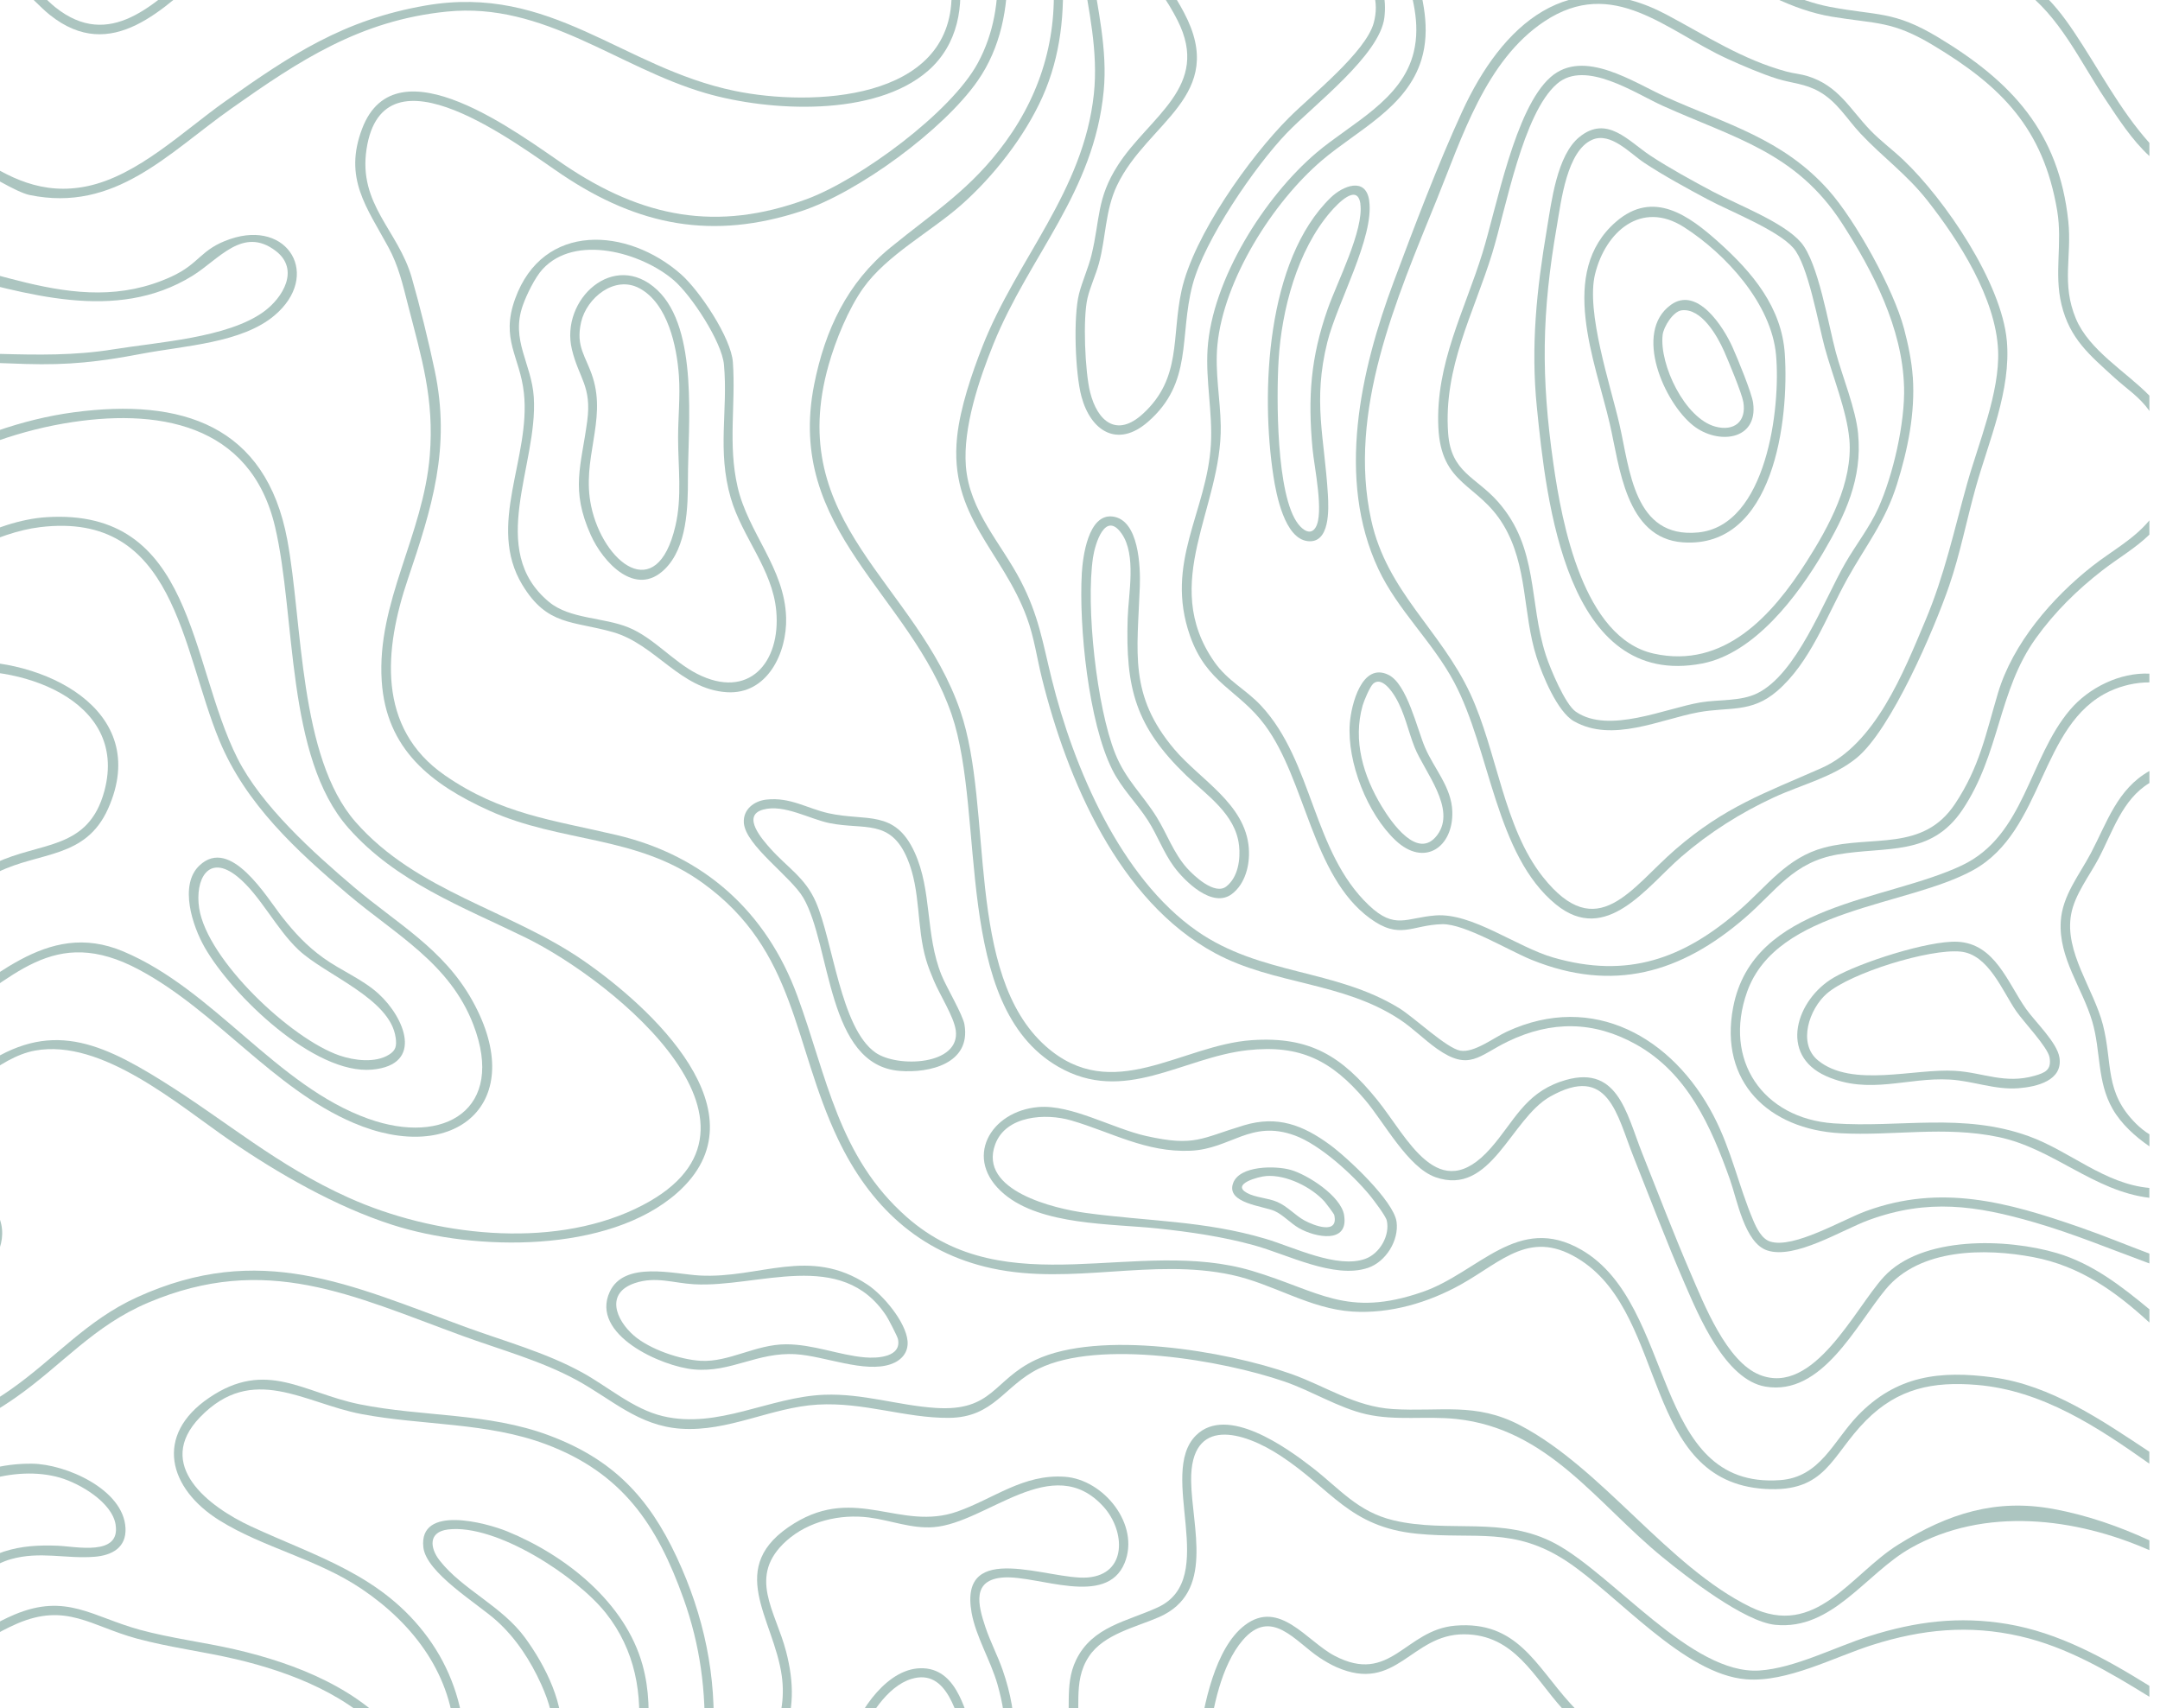 <?xml version="1.0" encoding="UTF-8"?>
<svg id="Warstwa_1" xmlns="http://www.w3.org/2000/svg" xmlns:xlink="http://www.w3.org/1999/xlink" version="1.1" viewBox="0 0 630.97 498.99">
  <!-- Generator: Adobe Illustrator 29.5.1, SVG Export Plug-In . SVG Version: 2.1.0 Build 141)  -->
  <defs>
    <style>
      .st0 {
        fill: none;
      }

      .st1 {
        fill: #10594b;
      }

      .st2 {
        opacity: .35;
      }

      .st3 {
        clip-path: url(#clippath);
      }
    </style>
    <clipPath id="clippath">
      <rect class="st0" x="63.08" y="-66.1" width="502.3" height="631.28" transform="translate(563.78 -64.69) rotate(90)"/>
    </clipPath>
  </defs>
  <g class="st2">
    <g class="st3">
      <g>
        <path class="st1" d="M627.87,427.6c-15.15-10.71-31.27-21.4-50.33-23.01-12.94-1.09-23.13,1.01-32.44,10.37-10.27,10.32-11.59,21.13-29.56,20.01-35.75-2.24-28.35-49.98-53.54-66.64-14.72-9.73-23.04.09-35.22,6.9-9.5,5.31-20.68,8.62-31.69,7.93-12.54-.79-23.21-8.12-35.3-10.72-23.31-5.01-46.7,3.11-69.99-1.9-21.39-4.6-35.8-18.42-45.01-37.77-13.27-27.89-12.01-54.99-39.57-74.86-19.41-14-41.43-11.64-62.31-21.1-16.94-7.67-30.14-17.86-31.41-37.94-1.46-23.05,12.17-42.52,14.05-65.85,1.34-16.56-2.41-28.5-6.41-44.09-1.5-5.87-2.73-11.27-5.68-16.7-6.32-11.67-13.21-20.19-7.65-34.71,9.95-25.97,46.19,1.99,59.13,10.7,22.67,15.27,44.42,19.68,70.77,9.93,15.42-5.71,42.17-25.28,49.98-39.83,4.63-8.62,6.11-17.97,5.69-27.71h2.88c.29,11.69-1.93,23.33-8.69,33.03-9.99,14.33-34.88,32.58-51.45,38.03-25.96,8.54-47.59,4.3-69.82-10.57-12.64-8.45-52.38-39.39-57.23-7.53-2.46,16.16,9.24,23.72,13.2,37.52,2.35,8.18,4.97,18.82,6.72,27.16,4.75,22.57-.8,40.09-7.84,60.9-6.94,20.51-9.16,43.51,10.77,57.33,16.47,11.42,31.51,13.05,50.27,17.48,25.51,6.01,43.74,22.48,52.73,46.99,8.67,23.63,11.91,46.92,31.94,64.59,29.31,25.86,67.4,5.72,100.9,15.73,19.61,5.86,27.57,13.83,49.77,6.16,16.4-5.66,27.83-23.09,46.46-12.29,27.76,16.09,20.28,70.01,58.02,67.26,11.74-.85,15.54-11.44,22.69-18.86,11.26-11.68,23.93-13.25,39.58-11.14,16.83,2.26,31.78,12.57,45.57,21.7v3.52Z"/>
        <path class="st1" d="M627.87,386.36c-9.96-9.13-20.25-16.49-33.81-19.08-14.21-2.72-33.24-2.63-43.19,9.34-8.72,10.49-18.61,31.28-35.17,28.46-11.75-2-19.47-20.64-23.68-30.33-5.24-12.07-10-24.66-14.88-36.9-4.85-12.15-7.25-27.14-24.34-17.48-11.53,6.52-17.21,29.26-33.48,23.53-8.05-2.84-15.01-16.06-20.56-22.59-9.72-11.44-18.85-16.21-34.3-14.51-19.05,2.09-36.03,15.99-55.37,4.81-30.91-17.87-21.04-73.4-31.09-102.84-12.04-35.24-48.65-53.7-40.17-96.44,3.17-15.95,9.65-29.7,22.3-40.03,12.82-10.47,23.55-17.02,33.64-30.92,10.86-14.95,15.64-32.27,13.62-50.79h2.88c.88,12.89-.41,25.76-5.7,37.62s-14.57,23.56-23.87,31.74c-8.89,7.82-21.68,14.57-28.53,24.2-4.35,6.12-8.08,15.25-10.12,22.48-13.09,46.3,25.63,63.52,38.51,101.17,9.72,28.41,1.18,76.75,24.91,97.83,19.48,17.31,39.55-.37,60.24-1.76,17.03-1.15,26.28,4.72,36.58,17.43,8.84,10.92,17.93,31.5,33.23,14.05,6.69-7.62,9.76-15.67,20.29-19.34,16.72-5.83,19.2,9.11,23.89,20.86,4.66,11.69,9.17,23.52,14.15,35.07,3.91,9.05,10.5,25.84,20.16,29.7,15.82,6.31,27.78-19.32,36.23-28.56,11.14-12.17,36.11-11.33,50.72-6.97,10.36,3.09,18.73,9.62,26.92,16.39v3.84Z"/>
        <path class="st1" d="M627.87,452.86c-21.36-9.42-48.11-12.89-69.79-.58-13.09,7.43-22.8,24.08-39.53,22.39-9.01-.91-25.68-13.85-32.94-19.79-19.21-15.7-33.33-37.48-60.2-40.34-8.83-.94-17.71.59-26.39-1.41-8.09-1.87-15.73-6.74-23.73-9.5-18.25-6.3-54.22-12.43-71.86-3.79-10.11,4.95-13.06,14.27-26.23,14.37-12.73.1-24.86-4.66-38.37-3.87-13.54.79-26.01,7.99-39.92,7.04-12.47-.85-20.26-8.66-30.51-14.23-10.47-5.69-22.26-8.86-33.4-12.93-32.14-11.76-57.25-24.29-91.76-9.65-15.91,6.75-24.94,18.06-38.54,27.62-20.13,14.15-43.81,19.77-66.86,27.42v-2.89c22.5-7.43,45.57-12.96,65.26-26.77,12.94-9.07,22.12-20.23,36.94-26.98,35.96-16.38,62.13-3.66,95.91,8.69,11.41,4.17,23.34,7.39,34.04,13.25,7.67,4.2,14.97,10.74,23.64,12.8,16.15,3.83,31.14-5.63,47.12-6.25,11.33-.44,21.71,3.15,32.61,3.85,16.72,1.07,16.8-8.19,29.12-14.02,18.67-8.83,55.58-2.7,74.73,4.1,10.15,3.61,18.56,9.56,29.7,10.25,13.82.85,24.13-2.09,37.13,4.73,24.11,12.63,43.1,41.27,67.28,53.08,19.15,9.36,29.17-9.45,43.17-18.2,14.71-9.2,28.64-13.49,45.32-10.43,9.73,1.79,19.11,5.04,28.06,9.17v2.88Z"/>
        <path class="st1" d="M627.87,369.1c-11.13-4.1-22.14-8.68-33.55-11.99-17.1-4.96-31.13-6.99-48.33-.72-7.9,2.88-21.7,11.64-29.81,8.89-6.56-2.22-8.73-14.79-10.86-20.78-5.53-15.51-12.4-31.01-27.41-39.39-12.34-6.88-24.72-6.97-37.4-.87-8.5,4.09-11.26,8.84-20.75,2.14-3.75-2.65-7-6.01-10.91-8.58-16.81-11.04-36.68-10.08-53.86-19.32-28.17-15.16-43.27-50.71-50.64-80.4-1.49-6.01-2.22-11.78-4.39-17.67-7.2-19.55-22.82-29.62-20.37-52.82.9-8.48,4.3-18.51,7.43-26.46,10.04-25.53,29.44-45.08,32.51-73.61,1.34-12.46-1.51-24.7-3.51-36.92h2.88c1.69,11.93,4.67,23.82,3.51,35.96-2.84,29.77-21.67,47.95-32.2,73.92-4.21,10.39-8.95,24.47-8.06,35.73,1.04,13.12,10.29,22.45,16.03,33.52,5.26,10.14,6.38,17.88,9.05,28.67,6.37,25.78,20.06,58.01,42.43,73.59,18.57,12.93,40.2,11,59,22.49,4.49,2.75,13.85,11.72,17.9,12.45s9.78-3.78,13.64-5.56c25.21-11.65,48.46,1.72,60.35,24.56,5.3,10.18,7.31,20.48,11.6,30.59.97,2.28,2.46,5.41,4.99,6.2,6.85,2.11,20.97-6.34,27.9-8.89,21.96-8.08,41.47-2.61,62.55,4.71,6.83,2.37,13.52,5.14,20.28,7.68v2.88Z"/>
        <path class="st1" d="M627.87,156.19c-4.14,4.02-9.18,6.91-13.71,10.42-7.4,5.73-13.99,12.23-19.46,19.85-11.08,15.45-10.44,33.75-21.46,50.14-9.23,13.73-22.28,10.56-36.49,13.04-12.95,2.26-17.84,10.55-26.95,18.43-18.69,16.18-38.6,21.98-62.45,12.31-6.67-2.71-19.47-10.52-26.04-10.39-8.96.19-12.37,4.76-21.23-1.79-16.85-12.45-18.63-40.26-30.58-56.36-7.67-10.34-16.95-12.06-21.87-26.08-7.52-21.44,4.96-36.22,6.09-55.94.53-9.22-1.55-18.59-.97-27.82,1.28-20.24,16.61-44.48,31.8-57.38,10.13-8.61,25.06-15.37,28.43-29.42,2.06-8.58-.51-16.4-2.72-24.62h2.88c2.53,8.72,4.82,17.88,2.08,26.86-4.28,14.03-18.72,20.6-29.07,29.42-14.32,12.19-28.68,34.87-30.52,53.86-.77,7.93.83,15.74.97,23.64.4,23.95-18.01,45.9-1.87,69,3.96,5.66,9.22,8.02,13.69,12.84,15.22,16.42,14.94,42.54,31.42,58.24,7.64,7.27,10.94,3.64,19.54,2.99,10.68-.8,23.67,9.22,34.35,12.3,21.74,6.28,38.05.38,54.47-13.91,7.97-6.94,13.76-15.3,24.64-18.19,14.1-3.74,28.9,1.33,38.29-12.84,7.17-10.82,8.91-20.23,12.49-32.26,4.33-14.57,15.88-27.97,27.67-37.21,5.58-4.37,12.01-7.77,16.58-13.3v4.16Z"/>
        <path class="st1" d="M627.87,495.69c-11.82-7.32-24.05-14.54-37.76-17.68-14.89-3.41-28.65-2.05-43.07,2.51-11.3,3.58-24.94,11.01-36.93,10.07-18.25-1.43-37.61-24.69-52.45-34.48-15.49-10.21-26.72-6.37-43.71-8.05-19.79-1.96-24.89-12.95-39.87-22.77-10.93-7.17-26.36-11.66-26.13,7.28.17,13.7,7.02,32.65-9.36,39.84-6.77,2.97-16.13,4.94-20.48,11.48-5.13,7.7-1.81,16.11-4.02,24.59h-2.88c2.18-7.95-.6-15.84,3.14-23.55,4.77-9.84,15.02-11.26,23.92-15.39,18.19-8.46-.33-38.94,11.13-50.24,9.05-8.92,26.42,3.58,33.99,9.46,8.02,6.23,13.2,12.87,23.62,15.37,16.11,3.87,32.11-1.43,47.45,6.88,16.93,9.17,39.74,38.29,59.49,37.01,10.3-.67,22.2-6.9,32.13-10.05,13.46-4.27,26.18-5.89,40.26-3.54,15.13,2.53,28.69,10.1,41.53,18.07v3.2Z"/>
        <path class="st1" d="M279.9-9.4c1.85,11.09-.04,22.41-8.78,30.06-15.55,13.6-46.4,11.97-65.03,6.54-25.71-7.49-47.09-26.69-75.57-23.81-25.31,2.56-42.96,14.21-63.02,28.38-18.41,13-33.84,30.38-58.9,25.19-3.74-.78-13.2-6.54-16.76-8.8-8.46-5.39-16.08-12.69-25.64-16.23-9.04-3.35-19.06-3.62-28.52-2v-2.87c8.16-.98,16.57-1.18,24.61.79C-14.94,33.44-.66,59.92,25.55,54.38c14.76-3.12,28.04-16.15,40.16-24.72C85.06,15.97,100.29,5.79,124.28,1.62c36.8-6.39,57.45,18.17,90.42,24.95,22.25,4.58,63.28,3.06,63.28-28.14l-.96-7.83h2.88Z"/>
        <path class="st1" d="M208.32,508.48h-2.56c.56-14.4-1.24-27.88-6.07-41.4-7.74-21.72-17.96-36.81-40.19-45.15-17.2-6.46-35.94-5.45-53.82-8.81-16.81-3.16-31.88-15-47.24.89-13.53,14,2.63,26.21,14.81,31.87,19.4,9.02,38.35,14.17,51.79,32.59,6.43,8.81,10.01,19.09,10.74,30.01h-2.88c-.65-19-11.99-33.98-27.19-44.25-13.05-8.82-28.73-12.04-41.61-20.07-14.94-9.32-19.1-24.89-3.01-35.82,16.7-11.34,27.6-1.4,43.94,1.9,18.49,3.73,37.47,2.39,55.42,9.12,18.49,6.93,28.99,17.89,37.26,35.61,7.89,16.91,11.72,34.73,10.59,53.5Z"/>
        <path class="st1" d="M332.94-9.4h3.83c3.6,3.92,6.63,8.39,9.11,13.1,12.87,24.35-10.75,31.94-19.57,50.45-3.52,7.38-3.2,15.1-5.3,22.83-.91,3.35-2.54,6.76-3.33,10.1-1.4,5.89-.74,21.5.76,27.5,2.14,8.54,7.78,13.33,15.44,6.29,11.39-10.45,8.27-22.36,11.28-36.03,3.51-15.94,19.82-38.91,31.37-50.46,6.58-6.59,22.39-19.1,24.75-27.66,1.71-6.2-.19-11.8-4.77-16.13h3.83c3.55,4.27,4.7,8.93,4.07,14.46-1.26,11.02-20.75,25.71-28.51,33.81-9.41,9.81-24.1,31.33-27.54,44.37-3.97,15.05.2,28.52-13.04,40.02-8.88,7.72-16.69,2.7-19.41-7.41-1.83-6.8-2.42-23.24-.71-29.98.96-3.78,2.71-7.51,3.65-11.37,2.53-10.4,1.46-16.49,7.69-26.2,9.18-14.3,27.28-22.97,17.43-42.36-2.87-5.65-6.52-10.89-11.03-15.34Z"/>
        <path class="st1" d="M627.87,199.35c-3.94-.02-8.06.94-11.62,2.6-20.51,9.6-19.09,40.78-39.82,52.23-19.41,10.72-57.35,11.1-66.07,35.56-7.09,19.9,4.56,37,25.32,38.44,19.46,1.34,37.69-3.21,56.96,3.75,11.95,4.32,22.11,13.94,35.22,15.11v2.88c-16.35-1.98-28.09-14.42-44.08-17.75-15.9-3.31-30.65-.27-46.18-1.11-20.89-1.13-35.49-14.97-31.32-36.77,5.82-30.46,44.54-30.89,66.85-41.49,18.35-8.72,19.47-31.2,31.57-45.45,5.48-6.46,14.6-10.96,23.17-10.55v2.56Z"/>
        <path class="st1" d="M296.19,508.48h-2.88c.74-5.21-.5-11.38-1.94-16.44-1.98-6.91-6.31-13.95-7.55-20.9-3.86-21.65,22.88-9.38,33.93-10.3,11.62-.97,10.94-13.63,4.65-20.62-14.91-16.55-34.02,4.72-49.7,5.92-6.48.49-12.58-2.02-18.89-2.83-8.41-1.08-17.7,1.1-24.08,6.82-11.55,10.36-3.15,20.48-.09,32.38,2.35,9.12,2.45,17.16-1.19,25.96h-3.2c2.89-6.01,4.04-12.29,3.11-18.93-2.38-16.93-16.9-31.82,3.63-44.5,18.12-11.19,31.06,2.37,47.66-3.46,10.61-3.73,19.27-11.02,31.41-10.16,11.35.8,22.02,14,17.46,25.17-5.33,13.04-25.28,3.57-35.38,4.25-9.35.62-7.47,8.01-5.27,14.56,1.41,4.2,3.59,8.35,5.04,12.54,2.27,6.58,3.69,13.53,3.28,20.54Z"/>
        <path class="st1" d="M627.87,120.07c-2.75-4.05-6.75-6.56-10.23-9.75-7.2-6.58-13.01-11.3-15.44-21.32-2.25-9.27.35-17.86-1.27-27.5-4.04-23.98-16.27-36.33-36.35-48.35-11.93-7.14-16.45-6.12-29.44-8.27-11.63-1.92-22.63-8.21-32.53-14.29h5.43c8.05,4.85,17.13,9.63,26.46,11.41,13.9,2.66,18.65,1.07,31.67,8.91,21.43,12.91,35.25,27.65,38.01,53.72,1.09,10.31-2.07,18.22,2.22,28.47,3.87,9.25,14.66,15.5,21.47,22.48v4.48Z"/>
        <path class="st1" d="M113.74,508.48c-11.07-13.05-28.44-19.91-44.79-23.76-9.63-2.26-19.53-3.46-29.09-6.06-13.28-3.62-20.51-10.52-34.87-4.34-11.45,4.93-21.39,14.11-33.13,18.97-8.05,3.33-16.65,4.61-24.76,7.52-3.25,1.17-6.24,2.84-9.42,4.16l.2-3.23c11.11-5.85,24.22-6.75,35.49-12.06,10.58-4.98,20.15-13.51,30.88-18.01,15.1-6.33,22.73.66,36.57,4.44,9.13,2.49,18.6,3.62,27.81,5.74,17.93,4.14,37.12,11.66,48.63,26.63h-3.51Z"/>
        <path class="st1" d="M189.15,508.48h-2.88c1.61-13.5-.75-26.47-9.28-37.23s-32.02-26.14-46.13-24.43c-5.73.7-5.36,5.31-2.42,9.07,6.64,8.49,18.14,13.23,24.99,22.63,5.88,8.08,11.84,19.75,10.47,29.96h-2.88c1.23-5.66-.61-11.29-2.92-16.42-3.13-6.94-7.38-13.5-13.05-18.59s-20.54-13.96-21.38-21.45c-1.39-12.47,18.21-7.2,24.46-4.66,17.02,6.94,34.51,20.73,39.57,39.06,2.03,7.34,2.03,14.5,1.44,22.06Z"/>
        <path class="st1" d="M465.87,508.48c-3.11-3.08-6.48-6.02-9.43-9.27-8.43-9.29-14.05-21.71-28.75-21.77-15.53-.06-19.72,17.36-37.34,9.57-1.64-.72-3.41-1.77-4.91-2.76-7.08-4.69-14.1-14.82-22.46-5.04-6.24,7.3-8.78,19.94-9.9,29.26h-2.88c1.39-10.28,4.72-27.1,13.45-33.7,10.13-7.66,18.07,4.68,26.17,8.93,16.43,8.63,20.59-7.58,35.32-8.79,18.01-1.49,23.46,11.61,33.54,22.7,3.52,3.87,7.51,7.34,11.35,10.86h-4.15Z"/>
        <path class="st1" d="M627.87,228.76c-7.96,4.81-10.74,14.28-14.85,22.06-2.71,5.12-6.96,10.52-8.01,16.28-2.02,11.03,6.61,21.82,9.29,32.3,2.92,11.46.34,19.63,9.74,28.94.98.97,2.63,2.34,3.84,3.03v3.52c-4.11-2.82-8.21-6.52-10.71-10.86-4.68-8.14-3.42-16.91-6-25.65-2.89-9.79-9.84-18.46-9.19-29.2.45-7.54,5.43-13.56,8.81-19.96,4.67-8.85,7.69-18.72,17.09-23.98v3.52Z"/>
        <path class="st1" d="M-5.76-9.4H.95c2.48,1.66,5.24,2.86,7.64,4.66C11.28-2.72,13.56.04,16.13,2.1c15.96,12.77,29.13-1.05,41.05-11.5h4.15C48,2.38,32.64,18.82,14.54,4.34,11.52,1.93,8.98-1.24,5.71-3.46c-3.58-2.43-7.69-3.89-11.47-5.94Z"/>
        <path class="st1" d="M627.87,45.59c-5.1-4.69-9.07-10.88-12.91-16.65-7.41-11.13-13.31-24.24-24.37-32.2-3.26-2.35-6.86-4.14-10.33-6.13h6.07c2.99,2.2,6.27,3.96,9.1,6.4,4.19,3.62,7.33,7.72,10.4,12.29,7.27,10.83,13.31,22.69,22.04,32.45v3.84Z"/>
        <path class="st1" d="M285.01,508.48h-2.88c-2.62-7.12-5.22-21.25-15.91-18-7.15,2.17-12.82,11.4-15.4,18h-2.88c2.96-8.73,11.47-21.69,21.9-21.11,10.21.56,12.29,13.53,15.16,21.11Z"/>
        <path class="st1" d="M-62.32,340.97v-2.88c7.91-.62,16.25-2.8,23.72-5.51,13.59-4.94,20.16-11.24,31.27-19.55,20.35-15.21,35.04-9.57,54.9,2.87,18.81,11.78,33.32,24.55,54.23,33.97,24.65,11.11,58.66,15.15,83.73,3.3,47.87-22.64-5.98-66.55-32.05-79.29-18.35-8.97-37.79-16.2-51.72-32.01-18.33-20.8-15.27-61.77-21.4-87.92-7.12-30.37-34.56-34.94-61.84-30.21-29.88,5.17-57.02,22.63-80.83,40.45l.29-3.7c24.38-17.86,52.99-35.98,83.63-40.05,31.42-4.17,56.08,3.73,62.32,37.3,4.5,24.22,3.35,63.45,19.92,82.37,17.88,20.42,45.16,25.72,66.56,40.51,19.52,13.49,53.71,44.63,27.38,67.88-20.03,17.69-59.05,17.07-83.15,9.33-16.47-5.28-33.3-14.94-47.52-24.71-15.1-10.38-37.36-29.8-56.92-26.2-10.7,1.97-20.83,13.06-29.79,19.11-12.59,8.49-27.71,13.13-42.73,14.96Z"/>
        <path class="st1" d="M-62.32,311.24v-2.88c14.42,0,29.2-3.82,41.75-10.81,18.01-10.04,33.79-29.19,56.56-19.61,26.56,11.17,44.7,39.27,71.6,48.89,22.2,7.94,40.19-2.74,30.68-27.5-6.9-17.97-22.74-26.31-36.5-37.96-15.11-12.8-30-26.46-37.7-45.08-11.08-26.77-12.85-67.08-52.37-62.29-12.81,1.55-26.7,9.74-37.56,16.45-12.53,7.75-24.6,16.34-36.45,25.07.14-.98-.3-2.69.16-3.51.2-.37,5.86-4.39,6.77-5.06,7.73-5.66,16.32-11.35,24.41-16.5,12.61-8.02,29.37-18.4,44.55-19.36,43.14-2.73,41.6,42.29,55.79,70.45,6.99,13.86,22.19,27.57,34,37.59,12.63,10.72,26.17,18.03,34.6,33.16,16.75,30.06-5.17,48.4-34.75,35.73-23.48-10.06-39.96-32.55-62.42-44.64-25.47-13.71-37.02,2.86-57.31,15.02-9.38,5.62-19.95,9.54-30.77,11.42-5.07.88-9.92,1.13-15.03,1.43Z"/>
        <path class="st1" d="M-62.32,114l.19-2.91c9.66-2.74,19.41-5.66,29.41-6.95,22.15-2.86,43.41,1.55,65.68-2.06,13.3-2.16,33.43-3.35,44-10.96,5.69-4.09,10.68-12.42,3.57-17.83-9.59-7.3-16.55,2.49-24.32,7.29-22.46,13.87-48.72,5.14-72.25-.87-1.2-.31-3.59-.47-4.49-.87-.38-.17-.35-.73-.78-.89-1.46-.54-7.43-1.22-9.22-1.33-10.58-.66-21.19.51-31.31,3.52-.98.05-.31-2.18-.47-2.87,9.2-2.29,18.4-3.86,27.96-3.55,28.51.93,55.52,20.36,84.4,7.1,8.41-3.86,8.4-7.98,17.14-10.97,17.07-5.85,26.73,10.67,13.01,22.29-9.59,8.12-26.38,8.83-38.93,11.23-12.29,2.34-21.2,3.34-33.76,2.96-13.01-.39-25.97-1.28-38.95.37-10.5,1.33-20.74,4.44-30.87,7.31Z"/>
        <path class="st1" d="M-62.32,284.71v-2.88c2.18-.17,4.35-.81,6.46-1.37,12.43-3.32,23.5-6.29,34.22-13.71,6.84-4.74,12.65-10.95,20.24-14.6,13.19-6.34,27.25-3.64,31.91-21.15,7.17-26.96-25.77-37.55-46.6-34.47-16.21,2.4-30.64,14.2-45.76,20.08-.85.25-.56-2.62-.15-3.03,3.71-1.87,7.58-3.47,11.3-5.32,12.76-6.34,23.88-14.1,38.71-14.98,24.06-1.42,56.57,13.86,43.57,42.95-6.57,14.7-20.01,12.51-32.24,18.57-7.17,3.56-13,9.78-19.57,14.31-12.55,8.66-27.38,12.29-42.09,15.59Z"/>
        <path class="st1" d="M265.11,391.73c.31,3.35-1.78,5.72-4.85,6.79-7.7,2.68-19.4-2.39-27.8-2.9-11.26-.68-18.85,5.4-29.69,4.45-9.57-.84-30.43-10.2-24.66-22.67,4.24-9.15,18.71-5.2,26.22-4.78,17.69.98,32.05-8.6,49.09,2.68,4.56,3.02,11.18,10.87,11.69,16.44ZM262.26,391.06c-.18-.78-2.74-5.72-3.31-6.59-13.1-20-37.53-8.22-56.22-9.29-6.02-.34-11.16-2.38-17.25-.35-8.69,2.91-5.65,10.71-.3,15.35,4.61,3.99,13.43,7.01,19.49,7.36,8.25.48,16.03-4.8,24.92-4.82,8.04-.01,15.53,3.18,23.05,3.82,3.69.32,10.9-.06,9.64-5.49Z"/>
        <path class="st1" d="M58.26,252.85c9.1-8.64,19.66,9.33,24.18,15.06,3.64,4.62,7.23,8.49,12.03,11.94,5.11,3.68,11.43,6.21,16.08,10.44,7.66,6.96,13.38,20.76-1.8,22.18-16.96,1.59-41.07-21.9-48.94-35.67-3.53-6.16-7.6-18.21-1.55-23.96ZM115.58,303.17c-1.51-11.48-20.55-18.3-28.36-25.66-6.63-6.24-11.25-16.08-17.88-21.43-8.54-6.89-12.43.96-11.16,9.24,2.34,15.14,26.87,38.2,41.02,43.04,4.32,1.47,10.41,2.25,14.45-.26,2.02-1.26,2.24-2.6,1.94-4.93Z"/>
        <path class="st1" d="M36.66,446.41c.28,5.68-3.91,7.97-9.02,8.38-8.46.67-15.89-1.72-24.52.72-9.41,2.65-22.63,16.19-32.51,12.85-6.7-2.27-3.86-11.08-1.67-15.72,7.46-15.77,22.94-25.25,40.47-25.04,9.77.12,26.69,7.46,27.25,18.81ZM33.78,445.42c-1.04-6.56-10.47-12.06-16.3-13.75-13.09-3.77-30.74,1.72-39.54,12.08-4.77,5.62-17.09,26.01-.09,21.65,8.2-2.1,15.15-9.47,23.34-12.14,5.1-1.66,10.23-1.9,15.58-1.7,5.4.2,18.48,3.19,17-6.14Z"/>
        <path class="st1" d="M-62.32,417.37v-2.86c3.92-.74,8.08-1.87,11.72-3.47,9.85-4.35,14.6-13.41,21.98-20.52,6.9-6.64,25.47-18.81,26.38-28.59.58-6.28-2.06-8.93-8.17-9.44-11.33-.95-20.51,6.5-30.08,11.14-6.92,3.36-14.29,5.84-21.84,7.4l.03-2.84c5.79-1.14,11.49-2.96,16.89-5.32,12.34-5.39,21.76-14.27,36.27-12.93,3.35.31,7.17,1.9,8.63,5.11,6.7,14.72-17.68,29.12-26.36,37.56-5.63,5.47-9.94,12.42-16.33,17.23-5.54,4.17-12.43,6.13-19.14,7.54Z"/>
        <path class="st1" d="M-62.32,269.68v-2.86c6.97-1.71,14.45-4.57,19.81-9.44,6.57-5.96,8.05-14.05,16.72-18.12,7.6-3.57,25.67-4.46,18.8-17.74-7.78-15.05-35.21,1.08-46.64,3-1.13.19-8.36,1.07-8.7.73l.02-2.54c2.35-.42,4.76-.35,7.13-.7,13.57-2.01,25.85-11.99,40.16-9.08,6.99,1.42,12.67,7.33,12.14,14.73-.76,10.66-16.6,10.93-23.63,15.04-5.2,3.04-7.41,9.29-11.22,13.71-6.15,7.16-15.62,11.14-24.59,13.28Z"/>
        <path class="st1" d="M229.64,180.43c.3,10.24-5.47,22.54-17.32,21.79-13.63-.86-20.83-14-33.26-17.55-11.78-3.36-19.19-1.76-26.47-13.8-10.54-17.43,2.52-37.08.45-56.07-1.17-10.72-6.88-15.59-2.56-27.51,8.15-22.53,32.89-20.87,48.43-7.19,5.4,4.75,14.68,18.57,15.18,25.73.87,12.39-1.48,23.89,1.36,36.36,3.08,13.52,13.77,23.72,14.19,38.24ZM226.76,178.51c-1.09-12.24-9.99-21.59-13.3-33.05-4.02-13.9-.76-25.51-1.98-38.93-.61-6.69-9.52-20.25-14.65-24.66-9.41-8.09-28.83-13.62-38.36-3.2-2.2,2.4-4.66,7.45-5.75,10.55-3.61,10.25,2.58,16.87,3.21,26.84,1.27,19.9-13.88,44.61,4.46,59.8,6.08,5.03,15.9,4.44,23.23,7.45s13,9.96,20.02,13.54c15.16,7.72,24.46-3.39,23.12-18.34Z"/>
        <path class="st1" d="M407.95,356.88c.78,5.49-3.14,11.77-8.37,13.52-9.88,3.31-23.55-3.95-33.33-6.63-9.1-2.5-18.65-3.89-28.03-4.88-13.62-1.44-33.99-.88-44.9-10.07-12.18-10.26-4.04-24.27,10.07-25.41,9.61-.78,21.61,6.27,31.47,8.47,14.23,3.17,15.96.64,28.51-3.13,9.8-2.95,17.26-.07,25.15,5.71,5.11,3.75,18.57,16.35,19.43,22.43ZM405.09,356.54c-.3-1.32-3.84-5.99-4.88-7.26-5.02-6.12-14.62-14.9-22.04-17.59-12.87-4.65-18.62,3.96-30.37,4.48-13.05.58-23.2-5.46-34.92-8.86-7.37-2.14-19.06-1.5-22.18,7.04-4.94,13.53,17.38,18.75,26.47,19.99,18.17,2.49,34.49,2.22,52.52,7.56,8.16,2.41,20.95,8.84,29.17,5.84,4.18-1.53,7.23-6.79,6.24-11.21Z"/>
        <path class="st1" d="M281.74,299.33c1.92,11.37-10.16,14.22-18.95,13.52-21.32-1.69-19.98-36.48-28.1-50.53-3.61-6.24-16.93-15.3-17.4-21.94-.27-3.91,2.98-6.39,6.57-6.79,7.06-.78,11.89,2.61,18.27,4.01,10.93,2.41,19.28-1.22,25.04,11.39,5.17,11.32,3.05,23.97,7.88,35.92,1.41,3.49,6.2,11.5,6.69,14.41ZM279.18,300.93c-.55-3.92-4.69-10.39-6.37-14.41-.83-1.99-1.65-3.97-2.26-6.05-2.89-9.69-1.5-20.18-5.51-29.65-4.93-11.63-12.52-8.34-22.59-10.33-5.96-1.18-13.4-5.65-19.51-3.98-6.5,1.77-.15,8.85,2.16,11.44,4.87,5.47,10.1,8.41,13.22,15.55,5.04,11.53,7.23,36.81,17.39,43.98,6.44,4.55,24.92,3.73,23.48-6.55Z"/>
        <path class="st1" d="M586.23,99.55c1.28,14.48-5.23,29.09-9.08,42.83-2.66,9.5-4.55,19.37-7.75,28.69-4.39,12.78-16.95,42.06-27.02,50.33-6.89,5.66-16.18,7.83-24.23,11.56-9.76,4.52-18.91,10.33-27.05,17.37-10,8.66-21.9,25.87-36.58,13.9-17.68-14.42-19.12-44.96-29.72-64.89-6.31-11.88-16.5-21.03-22.17-33.13-12.32-26.32-5.21-57.93,4.51-83.95,5.98-16.01,12.89-34.25,19.99-49.69,11.63-25.27,31.25-43.42,59.7-28.29,11.61,6.17,22.1,13.13,35.12,16.65,2.01.54,4.04.68,6.05,1.3,9.07,2.8,12.32,9.56,18.36,15.84,3,3.11,6.48,5.66,9.6,8.62,12.17,11.53,28.76,35.92,30.26,52.85ZM583.68,102.42c-.64-15.24-11.45-32.16-20.69-43.88-6.11-7.74-12.99-12.58-19.49-19.51-3.99-4.26-6.82-9.29-12.04-12.25-4.24-2.41-7.78-2.38-12.23-3.75-4.51-1.39-10.26-3.87-14.61-5.85-17.75-8.07-33.32-24.39-53.57-10.87-17.07,11.4-23.98,33.85-31.37,52.05-11.72,28.88-26.12,61.73-19.12,93.6,4.6,20.92,20.26,32.07,28.92,50.67,7.89,16.97,9.73,39.07,21.23,53.57,15.93,20.09,25.81,3.07,38.79-8.12,14.38-12.4,25.71-16.26,42.5-23.66,15.77-6.95,24.02-27.9,30.42-43.1,5.68-13.49,8.28-26,12.18-39.93,3.34-11.92,9.59-26.71,9.08-39Z"/>
        <path class="st1" d="M399.96,58.62c1.53,10.7-9.38,29.89-12.22,41.31-4.32,17.38-.83,27.86.16,44.6.25,4.19.64,14.27-5.87,13.56-6.79-.73-9.23-13.66-10.05-19.04-3.73-24.31-2.09-63.01,16.73-81.31,3.55-3.45,10.25-6.17,11.26.88ZM397.4,59.57c-.87-6.23-6.77.07-8.71,2.31-9.76,11.3-14.3,28.66-15.19,43.31-.64,10.61-.76,39.69,5.77,47.96,1.31,1.66,3.57,3.38,5.05.92,2.51-4.16-.42-17.7-.91-22.97-1.4-15.08-.56-26.64,4.46-40.92,2.7-7.67,10.57-22.99,9.51-30.6Z"/>
        <path class="st1" d="M424.24,237.01c.36,10.49-8.16,16.38-16.53,8.54-8.27-7.75-14.26-22.91-13.41-34.21.41-5.43,3.51-18,11.3-14.19,5.45,2.67,8.37,15.9,10.69,21.27,2.66,6.17,7.71,11.54,7.95,18.58ZM401.1,199.77c-.95.86-2.68,5-3.06,6.36-2.9,10.3.23,20.59,5.58,29.44,2.79,4.61,10.56,15.97,16.23,8.37,5.72-7.67-3.82-18.56-6.63-25.65-1.92-4.85-2.85-9.95-5.57-14.57-1.13-1.92-4.1-6.17-6.55-3.96Z"/>
        <path class="st1" d="M364.8,247.88c.36,4.75-1.03,10.39-5.01,13.34-5.66,4.19-13.73-3.76-16.88-8.06-3.06-4.17-4.81-9.16-7.6-13.5-3.3-5.15-7.57-9.15-10.41-14.83-6.94-13.86-9.75-41.81-8.89-57.28.28-4.93,1.89-17.46,8.95-16.66,7.78.88,8.21,14.77,8,20.5-.71,19.26-3.26,31.69,10.05,47.46,7.66,9.07,20.81,15.94,21.8,29.02ZM361.93,246.91c-1.03-9.08-9.45-14.62-15.42-20.38-14.8-14.3-17.74-25.37-17.1-45.9.22-7.16,2.61-18.51-1.76-24.74-4.78-6.81-7.76,2.95-8.36,6.94-2.14,14.33,1.05,43.71,6.47,57.29,3.06,7.68,7.99,11.94,12.11,18.57,3.05,4.91,4.9,10.45,8.81,14.85,2.2,2.48,8.21,8.02,11.53,5.44,3.46-2.69,4.2-7.96,3.73-12.08Z"/>
        <path class="st1" d="M601.59,308.92c1.07,6.78-6.67,8.58-11.95,8.99-6.87.54-13.3-2.14-20.08-2.53-12.41-.71-23.5,4.57-36.07-.99-14.07-6.22-8.72-22.44,2.14-28.78,7.48-4.37,27.7-10.89,36.16-10.49,11,.53,14.67,12.01,20.03,19.6,2.7,3.81,9.08,9.83,9.77,14.2ZM598.71,308.92c-.52-3.02-7.61-10.41-9.77-13.56-4.06-5.92-8.08-16.54-16.2-17.36-9.07-.91-32.21,6.23-39.14,12.3-5.05,4.42-8.58,14.53-2.53,19.48,9.93,8.12,28.19,2.29,40.09,3.05,8.18.52,14.49,3.91,23.15,1.45,3.06-.87,5.03-1.7,4.4-5.36Z"/>
        <path class="st1" d="M194.15,166.31c-8.54,8.35-18.05-2.15-21.57-10-5.98-13.33-2.81-20.11-1.05-33.24,1.38-10.29-2.43-12.48-4.47-21.01-3.48-14.52,12.33-29.23,24.97-17.31,12.09,11.41,8.94,39.62,8.93,55,0,8.43-.23,20.13-6.81,26.57ZM198.32,109.78c-.6-8.63-3.26-21.12-11.52-25.56-7.21-3.88-15.42,2.75-17.05,9.9-1.66,7.26,1.48,10,3.43,16.2,4.01,12.75-3.39,23.83-.49,37.57,3.46,16.38,19.15,29.2,24.61,5.75,1.98-8.49.78-17.15.78-25.75,0-5.99.66-12.06.24-18.11Z"/>
        <path class="st1" d="M392.62,354.95c1.46,8.55-8.39,6.55-13.12,3.86-2.45-1.39-4.66-3.89-7.13-5.01-3.25-1.48-14.24-2.23-12.18-8.1,1.84-5.27,12.46-5.2,16.86-3.93,5.08,1.47,14.64,7.67,15.58,13.18ZM389.75,354.94c-.08-.36-2.4-3.44-2.81-3.9-3.85-4.28-11.22-7.92-17.05-7.48-2.3.17-10.33,2.34-5.65,4.93,2.53,1.4,6.08,1.44,8.86,2.64,3.05,1.32,5.18,3.9,7.99,5.43,2.7,1.47,10.02,4.28,8.66-1.63Z"/>
        <path class="st1" d="M558.76,110.1c.73,10.51-1.48,21.34-4.61,31.32-3.5,11.13-9.04,17.81-14.52,27.67-6.11,11-10.82,24.48-20.55,32.83-7.53,6.46-14.02,4.52-22.92,6.16-11.22,2.07-25.17,8.98-36.37,2.63-4.86-2.75-9.26-13.47-10.95-18.78-4.08-12.81-2.49-26.64-9.68-38.59-7.38-12.26-18.23-11.37-19-28.62-.82-18.44,7.66-33.9,12.88-50.76,4.2-13.56,9.47-42.2,19.88-51.4,9.7-8.58,24.35,1.56,33.82,5.82,17.56,7.9,33.95,12.1,47.35,27.11,7.94,8.89,19.08,29.06,22.11,40.53,1.2,4.54,2.22,9.37,2.55,14.07ZM556.2,112.97c-.48-17.1-9.03-33.66-18.11-47.73-13.39-20.74-31.34-24.85-52.31-34.3-8.13-3.66-22.67-13.62-30.95-6.46-9.99,8.65-14.94,36.53-18.92,49.48-5.42,17.66-14.31,33.3-12.88,52.67.85,11.44,8.1,12.63,14.56,19.96,11.95,13.57,8.9,29.11,13.99,44.83,1.24,3.84,5.6,14.34,8.75,16.5,9.62,6.61,26.25-1.04,36.47-2.73,5.33-.88,11.67-.26,16.52-2.65,11.58-5.69,19.33-26.92,25.67-37.94,3.08-5.36,7.19-10.6,9.7-16.19,4.34-9.69,7.82-24.86,7.52-35.45Z"/>
        <path class="st1" d="M542.78,126.72c1.27,13.14-3.75,23.73-10.19,34.69-7.43,12.64-20.04,29.47-35.34,32.42-39.77,7.66-45.55-47.52-48.31-74.87-1.81-17.91-.05-34.4,2.93-52.05,1.36-8.05,2.93-21.58,9.53-26.91,8.06-6.51,14.26,1.21,20.73,5.48,5.45,3.6,12.44,7.42,18.25,10.51,7.18,3.83,20.63,8.9,25.73,14.85,5.05,5.88,7.97,23.97,10.15,32.04,1.98,7.31,5.82,16.53,6.53,23.84ZM540.22,128.32c-.7-8.2-4.93-18.54-7.16-26.72-1.94-7.1-4.86-24.21-9.19-29.16-4.61-5.28-18.46-10.67-25.09-14.22-5.91-3.16-12.9-6.97-18.44-10.64-4.22-2.8-9.81-9.1-15.23-6.75-7.42,3.22-9.08,18.01-10.32,25.16-4.43,25.47-4.67,43.95-1.01,69.54,2.49,17.43,8.73,50.84,29.29,55.41,20.59,4.58,34.67-11.21,44.61-26.79,6.59-10.32,13.63-23.22,12.55-35.84Z"/>
        <path class="st1" d="M521.37,103.38c1.27,19.24-3.12,56.94-29.79,55.06-16.74-1.18-18.49-22.34-21.33-34.6-4.27-18.45-15.28-44.27,1.84-59.08,10.89-9.42,21.29-1.8,30.05,6.07,9.73,8.74,18.33,18.92,19.23,32.55ZM518.81,103.7c-1.35-14.97-14.69-29.55-26.9-37.35-12.43-7.94-22.91,1.32-25.96,13.69-2.73,11.08,4.43,32.29,7.1,43.86,3.05,13.19,4.18,33.48,23,31.65,20.05-1.95,24.15-36.45,22.76-51.85Z"/>
        <path class="st1" d="M512.12,117.76c1.45,10.93-10.29,12.24-17.46,6.6-8.51-6.69-17.64-27.31-6.58-35.3,7.73-5.58,15.39,6.5,18.01,12.35,1.42,3.17,5.64,13.38,6.03,16.34ZM509.25,117.43c-.44-2.58-4.36-12-5.62-14.84-2-4.51-6.63-12.63-12.37-11.94-2.51.3-5.31,4.82-5.58,7.2-.98,8.67,6.48,24.37,15.41,26.78,5.41,1.46,9.15-1.43,8.16-7.21Z"/>
      </g>
    </g>
  </g>
</svg>